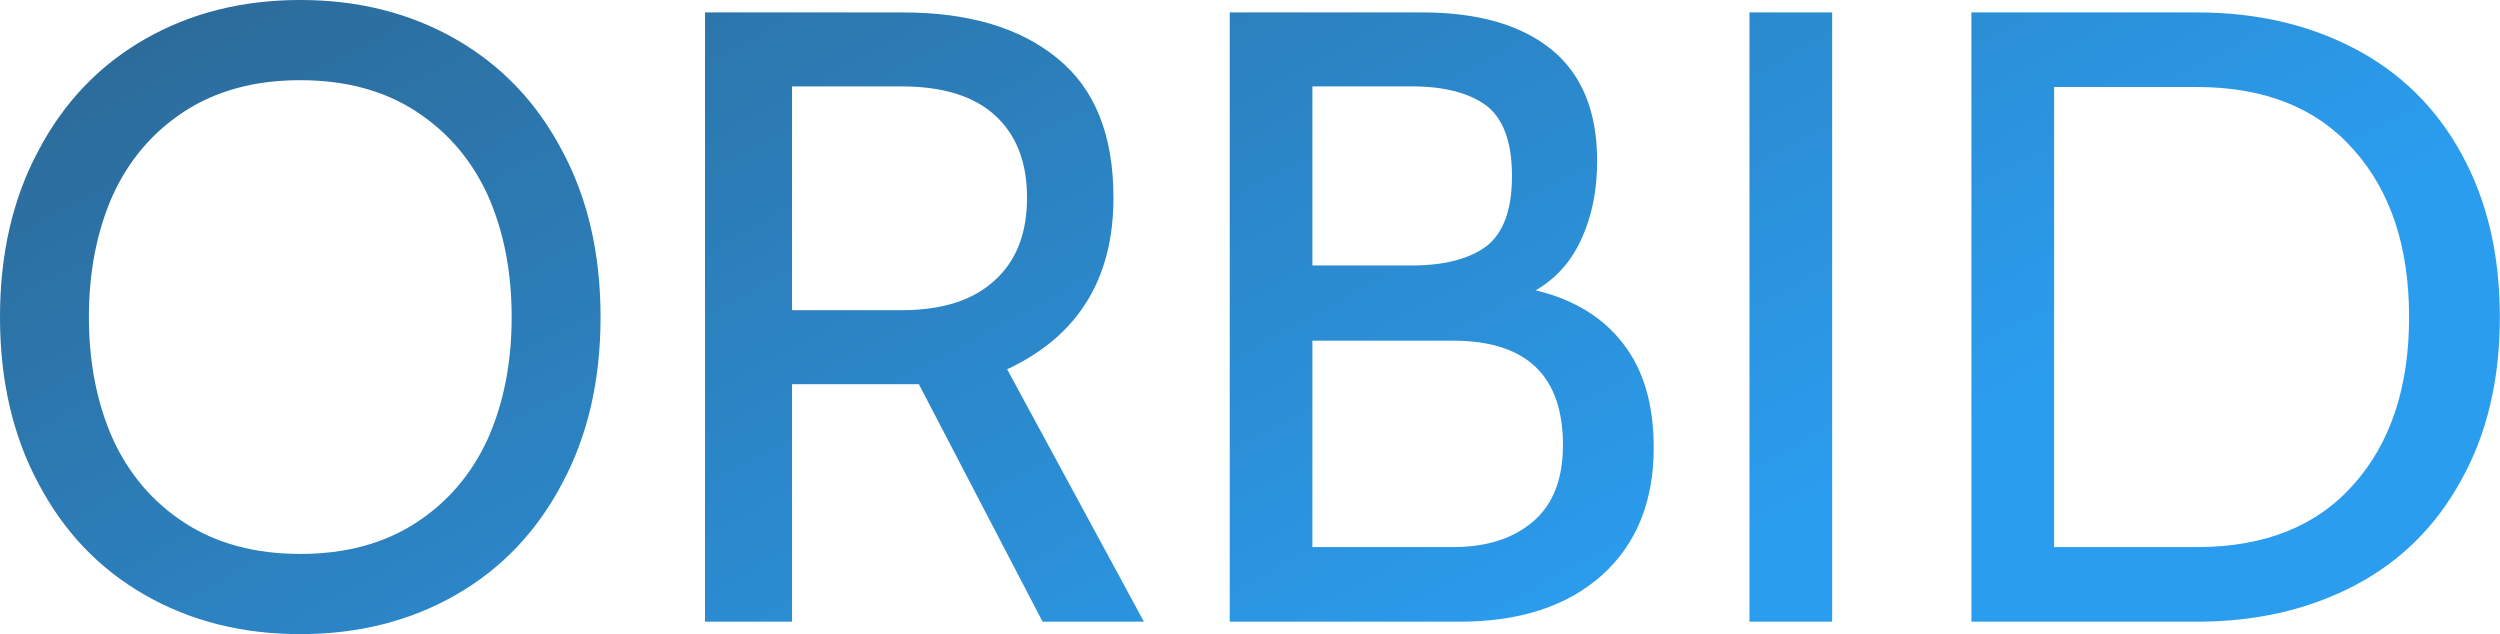 <svg data-v-423bf9ae="" xmlns="http://www.w3.org/2000/svg" viewBox="0 0 236.529 60" class="font"><!----><!----><defs data-v-423bf9ae=""><linearGradient data-v-423bf9ae="" gradientTransform="rotate(25)" id="88b0ef95-f3e0-47d7-8c96-d4e2309140fb" x1="0%" y1="0%" x2="100%" y2="0%"><stop data-v-423bf9ae="" offset="0%" style="stop-color: rgb(44, 104, 148); stop-opacity: 1;"></stop><stop data-v-423bf9ae="" offset="100%" style="stop-color: rgb(43, 157, 239); stop-opacity: 1;"></stop></linearGradient></defs><g data-v-423bf9ae="" id="8ad9add3-ee80-4fff-90f9-e0980cbef372" fill="url(#88b0ef95-f3e0-47d7-8c96-d4e2309140fb)" transform="matrix(5.882,0,0,5.882,-3.294,-20.647)"><path d="M5.39 13.71L5.39 13.71Q3.99 13.71 2.89 13.08L2.89 13.08L2.89 13.08Q1.79 12.45 1.18 11.29L1.18 11.29L1.18 11.29Q0.56 10.14 0.56 8.61L0.56 8.61L0.56 8.61Q0.56 7.08 1.18 5.93L1.18 5.93L1.18 5.93Q1.79 4.77 2.89 4.14L2.89 4.14L2.89 4.14Q3.99 3.51 5.39 3.51L5.39 3.51L5.39 3.51Q6.79 3.51 7.89 4.14L7.89 4.14L7.89 4.14Q8.99 4.77 9.60 5.93L9.60 5.93L9.60 5.93Q10.22 7.08 10.22 8.61L10.22 8.61L10.22 8.61Q10.22 10.14 9.60 11.29L9.60 11.29L9.60 11.29Q8.99 12.45 7.89 13.08L7.89 13.08L7.89 13.08Q6.79 13.71 5.39 13.71L5.39 13.71ZM5.39 12.42L5.39 12.42Q6.48 12.42 7.25 11.92L7.25 11.92L7.25 11.92Q8.02 11.42 8.41 10.56L8.41 10.56L8.41 10.56Q8.79 9.70 8.79 8.61L8.79 8.61L8.79 8.61Q8.79 7.52 8.41 6.66L8.41 6.66L8.41 6.66Q8.02 5.80 7.25 5.30L7.25 5.30L7.25 5.30Q6.48 4.80 5.39 4.80L5.39 4.80L5.39 4.80Q4.30 4.80 3.53 5.30L3.53 5.30L3.53 5.30Q2.76 5.80 2.37 6.66L2.37 6.66L2.37 6.66Q1.99 7.52 1.99 8.61L1.99 8.61L1.99 8.61Q1.99 9.70 2.37 10.56L2.37 10.56L2.37 10.56Q2.76 11.42 3.53 11.92L3.53 11.92L3.53 11.92Q4.30 12.42 5.39 12.42L5.39 12.42ZM11.90 13.51L11.90 3.71L15.08 3.71L15.08 3.71Q16.67 3.71 17.57 4.45L17.57 4.45L17.57 4.45Q18.47 5.18 18.47 6.69L18.47 6.69L18.47 6.69Q18.47 8.65 16.76 9.45L16.76 9.45L18.96 13.51L17.33 13.51L15.34 9.69L15.27 9.69L13.30 9.69L13.30 13.51L11.90 13.51ZM13.30 8.50L15.06 8.50L15.06 8.50Q16.04 8.50 16.56 8.02L16.56 8.02L16.56 8.02Q17.08 7.55 17.08 6.69L17.08 6.69L17.08 6.69Q17.08 5.84 16.57 5.37L16.57 5.37L16.57 5.37Q16.06 4.90 15.06 4.90L15.06 4.90L13.30 4.90L13.30 8.50ZM25.26 8.18L25.26 8.18Q26.18 8.40 26.67 9.04L26.67 9.04L26.67 9.04Q27.16 9.67 27.16 10.71L27.16 10.71L27.16 10.71Q27.16 12.01 26.33 12.76L26.33 12.76L26.33 12.76Q25.49 13.51 24.04 13.51L24.04 13.51L20.34 13.51L20.34 3.71L23.44 3.71L23.44 3.71Q24.78 3.71 25.52 4.31L25.52 4.31L25.52 4.31Q26.25 4.91 26.25 6.10L26.25 6.10L26.25 6.10Q26.25 6.80 26.00 7.35L26.00 7.35L26.00 7.35Q25.75 7.90 25.26 8.18L25.26 8.18ZM21.67 4.90L21.67 7.78L23.27 7.78L23.27 7.78Q24.05 7.78 24.47 7.47L24.47 7.47L24.47 7.47Q24.88 7.15 24.88 6.34L24.88 6.34L24.88 6.34Q24.88 5.53 24.47 5.21L24.47 5.21L24.47 5.21Q24.05 4.90 23.27 4.90L23.27 4.90L21.67 4.90ZM23.93 12.31L23.93 12.31Q24.75 12.31 25.23 11.89L25.23 11.89L25.23 11.89Q25.70 11.48 25.70 10.67L25.70 10.67L25.70 10.67Q25.70 8.99 23.93 8.99L23.93 8.99L21.67 8.99L21.67 12.31L23.93 12.31ZM28.70 13.51L28.70 3.71L30.03 3.71L30.03 13.51L28.70 13.51ZM32.27 13.51L32.27 3.71L35.90 3.71L35.90 3.71Q37.32 3.71 38.43 4.29L38.43 4.29L38.43 4.29Q39.54 4.87 40.15 5.98L40.15 5.98L40.15 5.98Q40.77 7.10 40.77 8.61L40.77 8.61L40.77 8.61Q40.77 10.12 40.15 11.23L40.15 11.23L40.15 11.23Q39.54 12.35 38.43 12.93L38.43 12.93L38.43 12.93Q37.32 13.51 35.90 13.51L35.90 13.51L32.27 13.51ZM33.60 12.31L35.90 12.31L35.90 12.31Q37.53 12.31 38.42 11.30L38.42 11.30L38.42 11.30Q39.31 10.30 39.31 8.61L39.31 8.61L39.31 8.61Q39.31 6.92 38.42 5.92L38.42 5.92L38.42 5.92Q37.53 4.91 35.90 4.91L35.90 4.91L33.60 4.91L33.60 12.31Z"></path></g><!----><!----></svg>